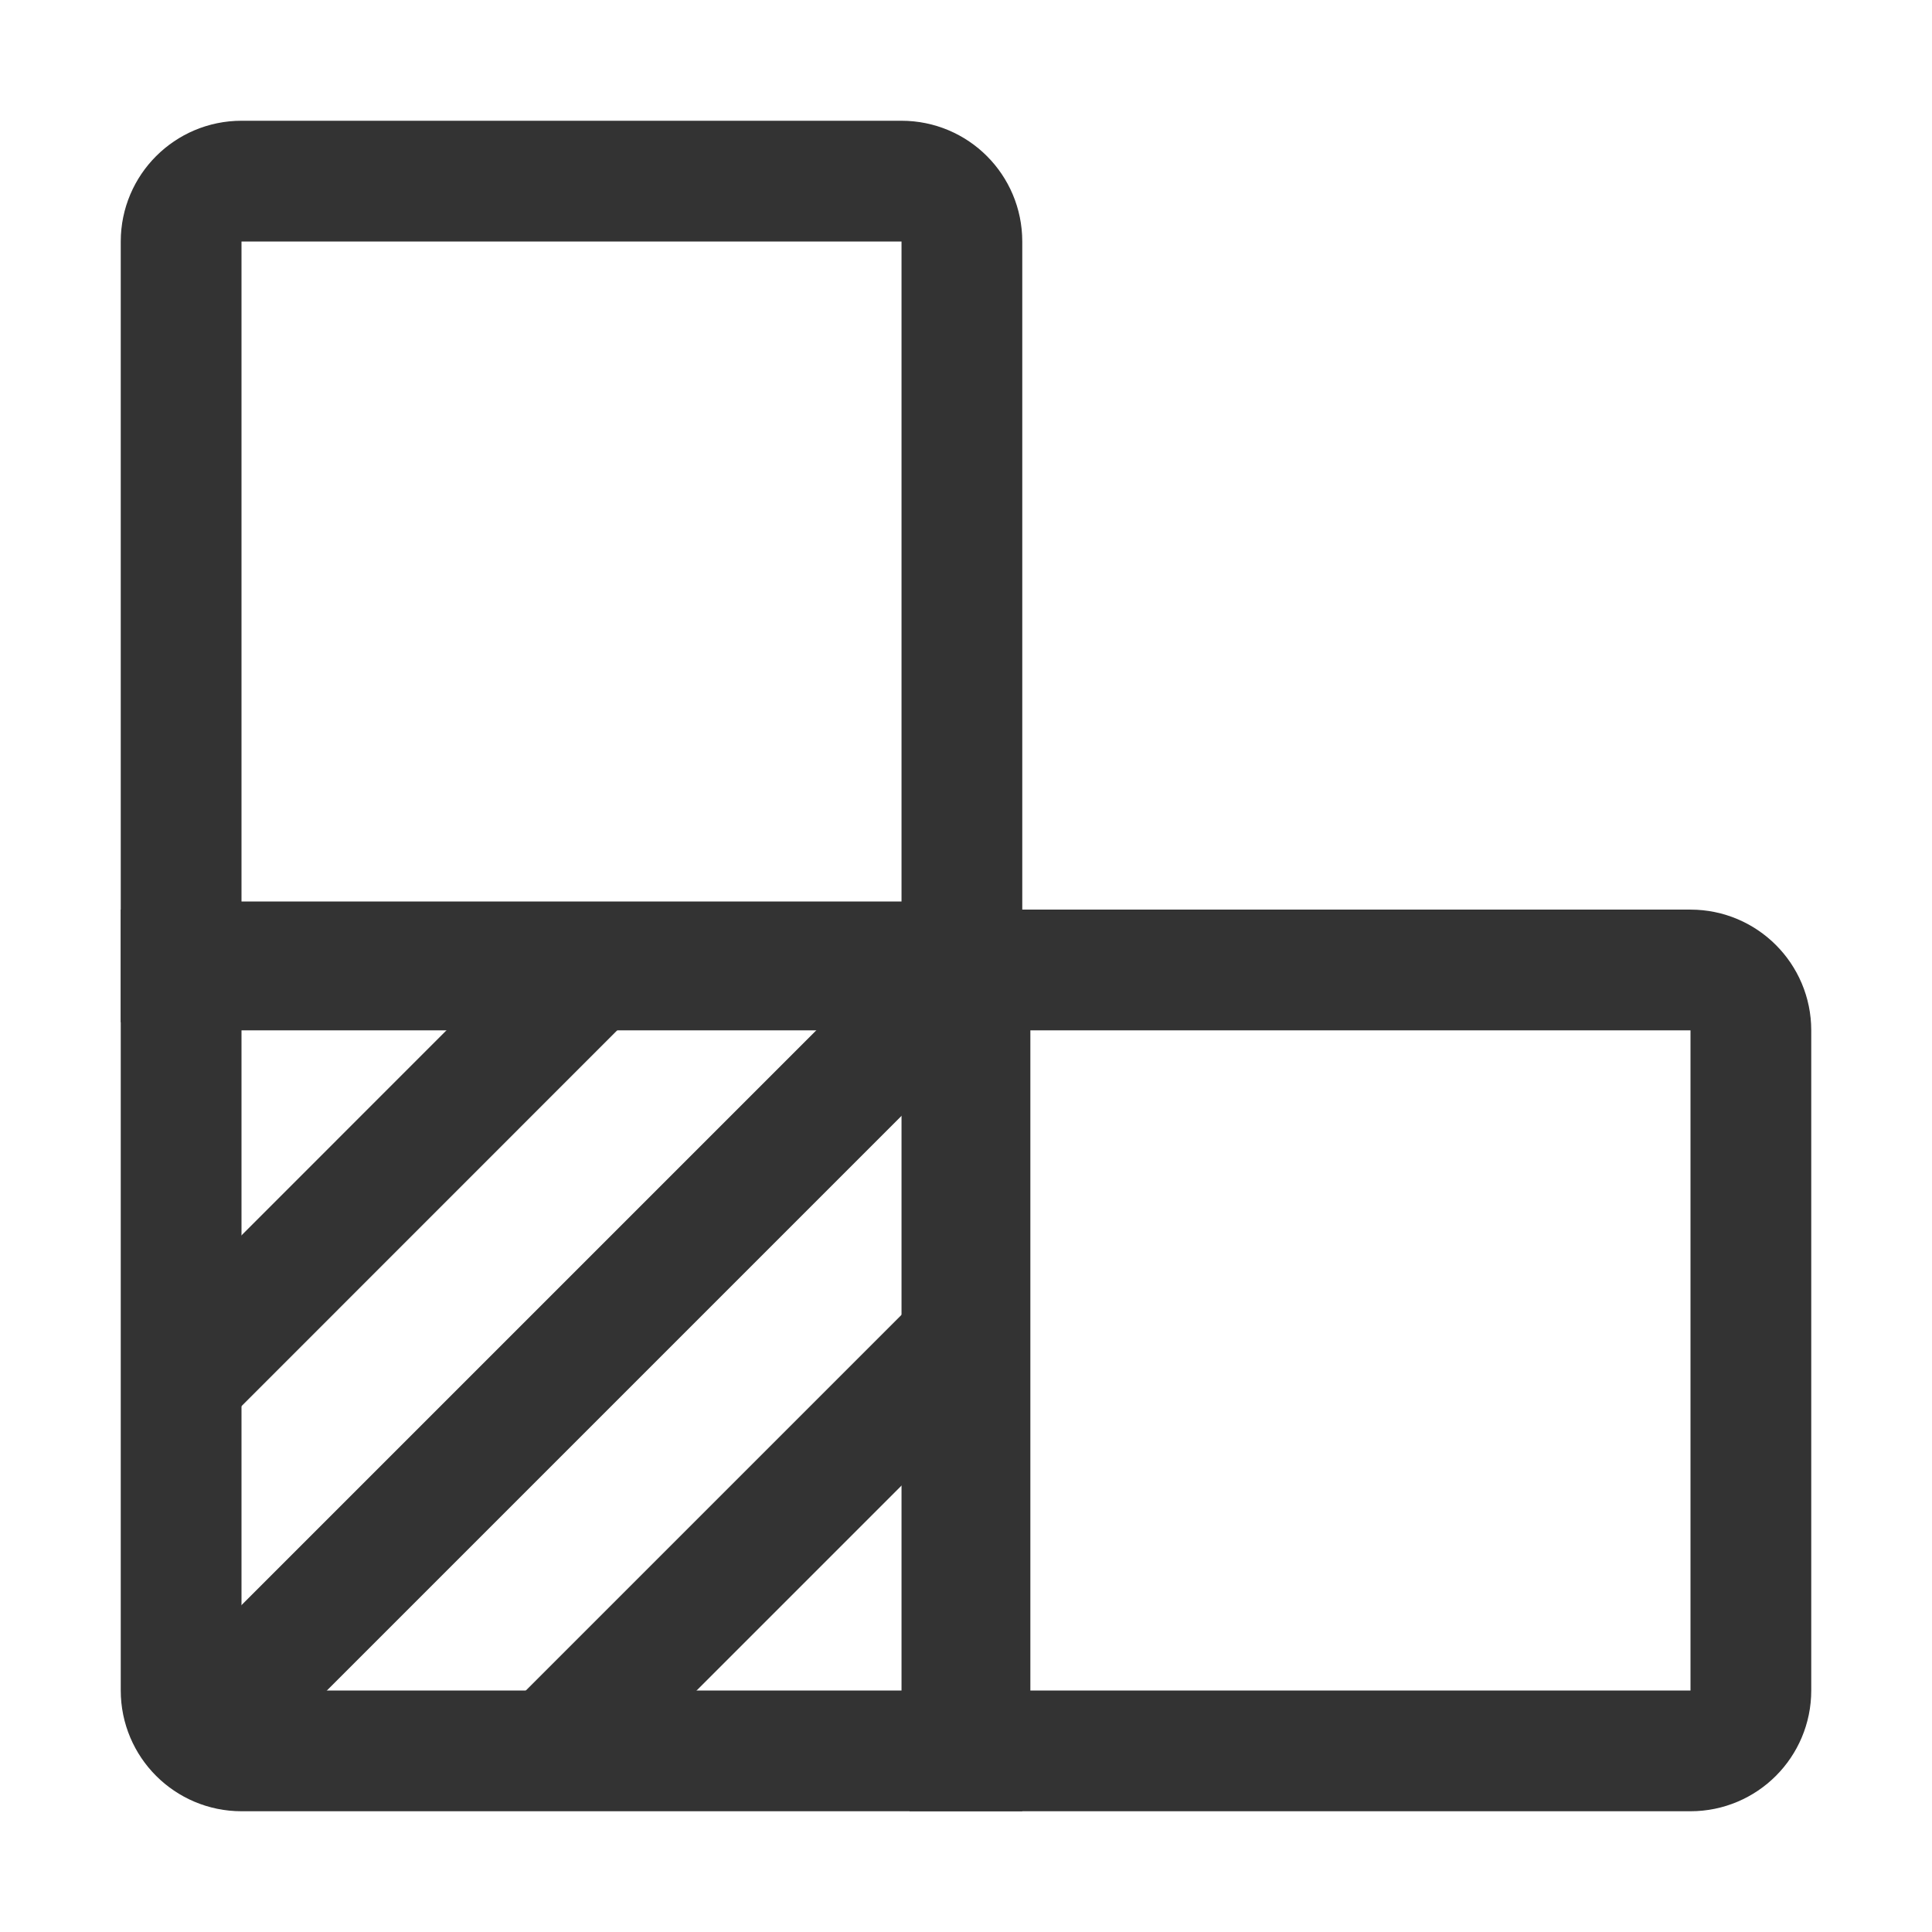<svg width="16" height="16" viewBox="0 0 16 16" fill="none" xmlns="http://www.w3.org/2000/svg">
<path d="M8 8L1.438 14.562" stroke="#333333"/>
<path d="M4.937 8L1.438 11.5" stroke="#333333"/>
<path d="M8 11.062L4.5 14.562" stroke="#333333"/>
<path d="M1.5 8.033H7.966V14.5H2C1.724 14.5 1.5 14.276 1.5 14V8.033Z" stroke="#333333"/>
<path d="M8.033 8.033H14C14.276 8.033 14.5 8.257 14.5 8.533V14C14.5 14.276 14.276 14.5 14 14.5H8.033V8.033Z" stroke="#333333"/>
<path d="M1.5 2C1.5 1.724 1.724 1.5 2 1.5H7.466C7.743 1.5 7.966 1.724 7.966 2V7.966H1.5V2Z" stroke="#333333"/>
</svg>
